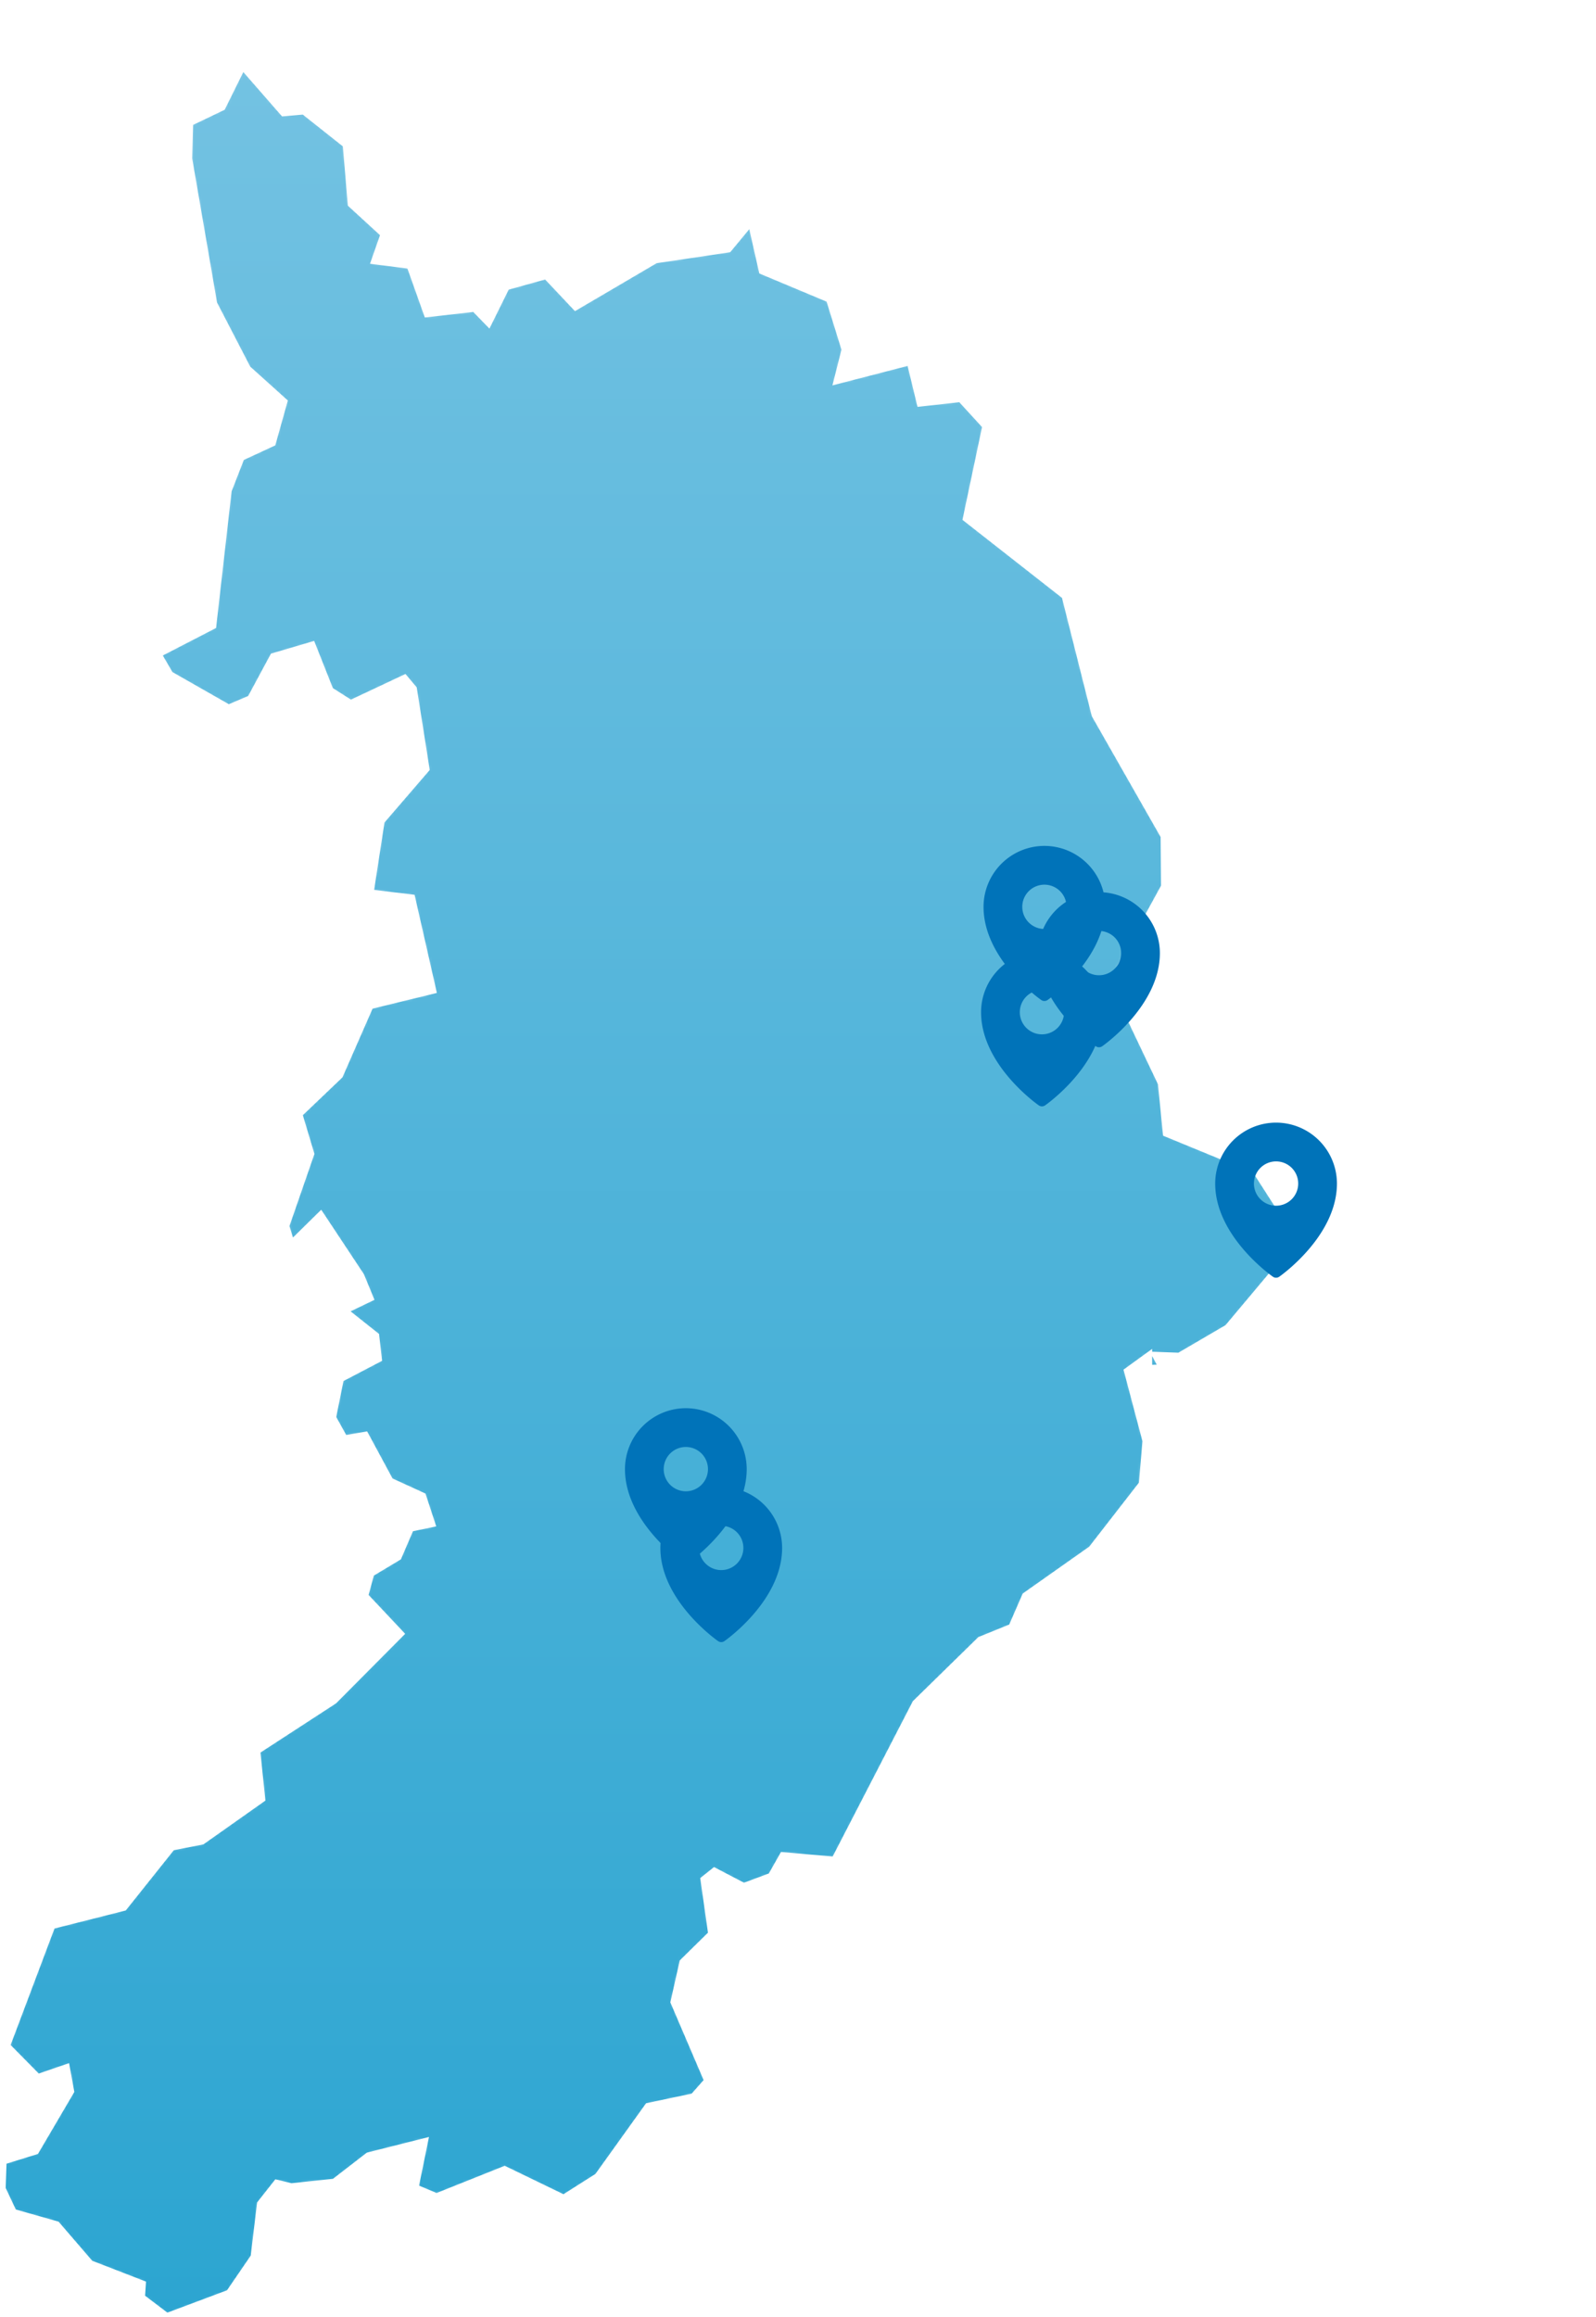 <svg width="423" height="614" fill="none" xmlns="http://www.w3.org/2000/svg"><mask id="a" fill="#fff"><path d="M64.337 17.886l10.707 12.26 5.413-.48 11.067 8.775 1.323 15.747 8.661 7.935-2.526 7.212 9.503 1.203 4.571 12.862 12.63-1.443 3.85 3.967 4.811-9.737 10.346-2.885 7.819 8.294 21.291-12.5 19.367-2.887 5.774-6.971 2.887 12.742 17.803 7.453 4.09 13.223-2.165 8.535 19.487-5.049 2.647 10.939 10.826-1.202 6.496 7.092-5.173 24.523 26.224 20.555 7.939 31.495 18.285 32.097.12 13.222-11.909 21.758.602 8.535 10.465 21.998 1.323 13.344 23.697 9.737 8.782 13.703-.481 9.136-15.638 18.632-12.751 7.453-6.616-.24 1.805 3.366-3.008.12v-3.606l-6.135 4.448 4.932 18.632-.963 11.3-13.352 17.189-17.562 12.382-3.609 8.295-8.3 3.365-17.202 16.83-21.412 41.472-13.713-1.202-3.128 5.529-7.097 2.645-7.819-4.087-3.007 2.404 2.045 14.425-7.579 7.453-2.406 10.699 8.902 20.796-3.609 4.087-12.029 2.525-13.352 18.632-8.902 5.65-15.638-7.573-18.044 7.212-5.413-2.284 2.526-12.381-15.277 3.846-9.022 6.972-11.307 1.203-3.97-.962-4.45 5.649-1.685 14.065-6.496 9.497-16.36 6.13-6.495-4.928.24-3.607-13.953-5.409-8.902-10.338-11.428-3.246-2.887-6.13.241-7.093 8.54-2.644 9.384-15.988-1.203-6.611-7.699 2.644-8.06-8.174 11.91-31.615 19.005-4.809 12.751-15.987 7.94-1.563 15.998-11.3-1.323-12.742 20.33-13.223 17.803-17.911-9.503-10.097L98.5 417.1l7.217-4.327 3.248-7.574 5.774-1.201-2.526-7.694-8.661-3.967-6.616-12.261-5.534.961-3.007-5.409 2.045-10.097 10.104-5.29-.721-6.37-8.18-6.492 6.736-3.246-2.526-6.13-10.826-16.349-7.699 7.573-1.323-4.327 6.616-19.113-3.128-10.459 10.707-10.217 8.059-18.392 16.721-4.087-5.654-24.884-10.947-1.322 2.887-18.753 11.909-13.824-3.368-21.397-2.526-3.005-14.315 6.732-5.293-3.367-4.812-12.141-10.585 3.126-6.015 11.179-5.654 2.404-15.397-8.775-3.007-5.168 14.435-7.453 4.09-35.944 3.368-8.654 8.3-3.847 3.128-11.179-9.744-8.775-8.902-17.19-6.615-38.347.24-9.377 8.54-4.087 5.293-10.698z"/></mask><path d="M64.337 17.886l10.707 12.26 5.413-.48 11.067 8.775 1.323 15.747 8.661 7.935-2.526 7.212 9.503 1.203 4.571 12.862 12.63-1.443 3.85 3.967 4.811-9.737 10.346-2.885 7.819 8.294 21.291-12.5 19.367-2.887 5.774-6.971 2.887 12.742 17.803 7.453 4.09 13.223-2.165 8.535 19.487-5.049 2.647 10.939 10.826-1.202 6.496 7.092-5.173 24.523 26.224 20.555 7.939 31.495 18.285 32.097.12 13.222-11.909 21.758.602 8.535 10.465 21.998 1.323 13.344 23.697 9.737 8.782 13.703-.481 9.136-15.638 18.632-12.751 7.453-6.616-.24 1.805 3.366-3.008.12v-3.606l-6.135 4.448 4.932 18.632-.963 11.3-13.352 17.189-17.562 12.382-3.609 8.295-8.3 3.365-17.202 16.83-21.412 41.472-13.713-1.202-3.128 5.529-7.097 2.645-7.819-4.087-3.007 2.404 2.045 14.425-7.579 7.453-2.406 10.699 8.902 20.796-3.609 4.087-12.029 2.525-13.352 18.632-8.902 5.65-15.638-7.573-18.044 7.212-5.413-2.284 2.526-12.381-15.277 3.846-9.022 6.972-11.307 1.203-3.97-.962-4.45 5.649-1.685 14.065-6.496 9.497-16.36 6.13-6.495-4.928.24-3.607-13.953-5.409-8.902-10.338-11.428-3.246-2.887-6.13.241-7.093 8.54-2.644 9.384-15.988-1.203-6.611-7.699 2.644-8.06-8.174 11.91-31.615 19.005-4.809 12.751-15.987 7.94-1.563 15.998-11.3-1.323-12.742 20.33-13.223 17.803-17.911-9.503-10.097L98.5 417.1l7.217-4.327 3.248-7.574 5.774-1.201-2.526-7.694-8.661-3.967-6.616-12.261-5.534.961-3.007-5.409 2.045-10.097 10.104-5.29-.721-6.37-8.18-6.492 6.736-3.246-2.526-6.13-10.826-16.349-7.699 7.573-1.323-4.327 6.616-19.113-3.128-10.459 10.707-10.217 8.059-18.392 16.721-4.087-5.654-24.884-10.947-1.322 2.887-18.753 11.909-13.824-3.368-21.397-2.526-3.005-14.315 6.732-5.293-3.367-4.812-12.141-10.585 3.126-6.015 11.179-5.654 2.404-15.397-8.775-3.007-5.168 14.435-7.453 4.09-35.944 3.368-8.654 8.3-3.847 3.128-11.179-9.744-8.775-8.902-17.19-6.615-38.347.24-9.377 8.54-4.087 5.293-10.698z" fill="url(#paint0_linear_14_757)" stroke="#fff" stroke-width="1.356" mask="url(#a)"/><g filter="url(#filter0_d_14_757)" clip-path="url(#clip0_14_757)"><path d="M276.808 222.238a16.144 16.144 0 00-11.402 4.735 16.173 16.173 0 00-4.731 11.413c0 13.818 14.666 24.253 15.291 24.69a1.468 1.468 0 001.683 0c.625-.437 15.291-10.872 15.291-24.69a16.172 16.172 0 00-4.73-11.413 16.146 16.146 0 00-11.402-4.735zm0 10.276a5.868 5.868 0 015.753 7.018 5.871 5.871 0 01-4.609 4.613 5.866 5.866 0 01-6.022-2.497 5.872 5.872 0 014.878-9.134z" fill="#0073B9"/></g><g filter="url(#filter1_d_14_757)" clip-path="url(#clip1_14_757)"><path d="M291.278 234.5a16.142 16.142 0 00-11.402 4.735 16.176 16.176 0 00-4.73 11.413c0 13.817 14.666 24.253 15.291 24.69a1.464 1.464 0 001.683 0c.625-.437 15.291-10.873 15.291-24.69a16.176 16.176 0 00-4.73-11.413 16.142 16.142 0 00-11.403-4.735zm0 10.276a5.865 5.865 0 015.754 7.017 5.874 5.874 0 01-4.609 4.614 5.863 5.863 0 01-6.022-2.497 5.874 5.874 0 014.877-9.134z" fill="#0073B9"/></g><g filter="url(#filter2_d_14_757)" clip-path="url(#clip2_14_757)"><path d="M181.773 371.254a16.138 16.138 0 00-11.403 4.735 16.174 16.174 0 00-4.73 11.413c0 13.817 14.666 24.253 15.291 24.69a1.465 1.465 0 001.683 0c.625-.437 15.291-10.873 15.291-24.69a16.174 16.174 0 00-4.73-11.413 16.138 16.138 0 00-11.402-4.735zm0 10.276a5.864 5.864 0 015.419 3.625 5.874 5.874 0 01-4.275 8.006 5.868 5.868 0 01-7.011-5.759c0-1.558.618-3.051 1.718-4.152a5.864 5.864 0 014.149-1.72z" fill="#0073B9"/></g><g filter="url(#filter3_d_14_757)" clip-path="url(#clip3_14_757)"><path d="M191.157 392.136a16.146 16.146 0 00-11.402 4.735 16.178 16.178 0 00-4.73 11.413c0 13.818 14.666 24.254 15.291 24.69a1.463 1.463 0 001.683 0c.625-.436 15.291-10.872 15.291-24.69a16.174 16.174 0 00-4.731-11.413 16.144 16.144 0 00-11.402-4.735zm0 10.276a5.866 5.866 0 015.42 3.625 5.881 5.881 0 01-1.271 6.4 5.871 5.871 0 01-6.394 1.273 5.87 5.87 0 01-3.621-5.426c0-1.557.618-3.05 1.718-4.152a5.864 5.864 0 014.148-1.72z" fill="#0073B9"/></g><g filter="url(#filter4_d_14_757)" clip-path="url(#clip4_14_757)"><path d="M338.206 295.572a16.144 16.144 0 00-11.402 4.735 16.177 16.177 0 00-4.731 11.413c0 13.818 14.667 24.253 15.292 24.69a1.463 1.463 0 001.683 0c.625-.437 15.291-10.872 15.291-24.69a16.173 16.173 0 00-4.731-11.413 16.144 16.144 0 00-11.402-4.735zm0 10.276a5.868 5.868 0 015.754 7.018 5.873 5.873 0 01-4.609 4.613 5.863 5.863 0 01-6.023-2.497 5.879 5.879 0 01.73-7.414 5.864 5.864 0 014.148-1.72z" fill="#0073B9"/></g><g filter="url(#filter5_d_14_757)" clip-path="url(#clip5_14_757)"><path d="M276.153 250.16a16.146 16.146 0 00-11.402 4.735 16.176 16.176 0 00-4.73 11.413c0 13.818 14.666 24.253 15.291 24.69a1.465 1.465 0 001.683 0c.625-.437 15.291-10.872 15.291-24.69a16.176 16.176 0 00-4.73-11.413 16.147 16.147 0 00-11.403-4.735zm0 10.276a5.865 5.865 0 015.754 7.017 5.87 5.87 0 01-4.609 4.614 5.863 5.863 0 01-6.022-2.497 5.872 5.872 0 014.877-9.134z" fill="#0073B9"/></g><defs><clipPath id="clip0_14_757"><path fill="#fff" transform="translate(253.342 219.302)" d="M0 0h46.931v46.976H0z"/></clipPath><clipPath id="clip1_14_757"><path fill="#fff" transform="translate(267.813 231.564)" d="M0 0h46.931v46.976H0z"/></clipPath><clipPath id="clip2_14_757"><path fill="#fff" transform="translate(158.307 368.317)" d="M0 0h46.931v46.976H0z"/></clipPath><clipPath id="clip3_14_757"><path fill="#fff" transform="translate(167.692 389.2)" d="M0 0h46.931v46.976H0z"/></clipPath><clipPath id="clip4_14_757"><path fill="#fff" transform="translate(314.741 292.636)" d="M0 0h46.931v46.976H0z"/></clipPath><clipPath id="clip5_14_757"><path fill="#fff" transform="translate(252.688 247.224)" d="M0 0h46.931v46.976H0z"/></clipPath><filter id="filter0_d_14_757" x="258.742" y="222.238" width="36.132" height="44.97" filterUnits="userSpaceOnUse" color-interpolation-filters="sRGB"><feFlood flood-opacity="0" result="BackgroundImageFix"/><feColorMatrix in="SourceAlpha" values="0 0 0 0 0 0 0 0 0 0 0 0 0 0 0 0 0 0 127 0" result="hardAlpha"/><feOffset dy="1.933"/><feGaussianBlur stdDeviation=".967"/><feComposite in2="hardAlpha" operator="out"/><feColorMatrix values="0 0 0 0 0 0 0 0 0 0 0 0 0 0 0 0 0 0 0.12 0"/><feBlend in2="BackgroundImageFix" result="effect1_dropShadow_14_757"/><feBlend in="SourceGraphic" in2="effect1_dropShadow_14_757" result="shape"/></filter><filter id="filter1_d_14_757" x="273.213" y="234.5" width="36.132" height="44.97" filterUnits="userSpaceOnUse" color-interpolation-filters="sRGB"><feFlood flood-opacity="0" result="BackgroundImageFix"/><feColorMatrix in="SourceAlpha" values="0 0 0 0 0 0 0 0 0 0 0 0 0 0 0 0 0 0 127 0" result="hardAlpha"/><feOffset dy="1.933"/><feGaussianBlur stdDeviation=".967"/><feComposite in2="hardAlpha" operator="out"/><feColorMatrix values="0 0 0 0 0 0 0 0 0 0 0 0 0 0 0 0 0 0 0.12 0"/><feBlend in2="BackgroundImageFix" result="effect1_dropShadow_14_757"/><feBlend in="SourceGraphic" in2="effect1_dropShadow_14_757" result="shape"/></filter><filter id="filter2_d_14_757" x="163.707" y="371.254" width="36.132" height="44.97" filterUnits="userSpaceOnUse" color-interpolation-filters="sRGB"><feFlood flood-opacity="0" result="BackgroundImageFix"/><feColorMatrix in="SourceAlpha" values="0 0 0 0 0 0 0 0 0 0 0 0 0 0 0 0 0 0 127 0" result="hardAlpha"/><feOffset dy="1.933"/><feGaussianBlur stdDeviation=".967"/><feComposite in2="hardAlpha" operator="out"/><feColorMatrix values="0 0 0 0 0 0 0 0 0 0 0 0 0 0 0 0 0 0 0.12 0"/><feBlend in2="BackgroundImageFix" result="effect1_dropShadow_14_757"/><feBlend in="SourceGraphic" in2="effect1_dropShadow_14_757" result="shape"/></filter><filter id="filter3_d_14_757" x="173.092" y="392.136" width="36.132" height="44.97" filterUnits="userSpaceOnUse" color-interpolation-filters="sRGB"><feFlood flood-opacity="0" result="BackgroundImageFix"/><feColorMatrix in="SourceAlpha" values="0 0 0 0 0 0 0 0 0 0 0 0 0 0 0 0 0 0 127 0" result="hardAlpha"/><feOffset dy="1.933"/><feGaussianBlur stdDeviation=".967"/><feComposite in2="hardAlpha" operator="out"/><feColorMatrix values="0 0 0 0 0 0 0 0 0 0 0 0 0 0 0 0 0 0 0.12 0"/><feBlend in2="BackgroundImageFix" result="effect1_dropShadow_14_757"/><feBlend in="SourceGraphic" in2="effect1_dropShadow_14_757" result="shape"/></filter><filter id="filter4_d_14_757" x="320.14" y="295.572" width="36.132" height="44.97" filterUnits="userSpaceOnUse" color-interpolation-filters="sRGB"><feFlood flood-opacity="0" result="BackgroundImageFix"/><feColorMatrix in="SourceAlpha" values="0 0 0 0 0 0 0 0 0 0 0 0 0 0 0 0 0 0 127 0" result="hardAlpha"/><feOffset dy="1.933"/><feGaussianBlur stdDeviation=".967"/><feComposite in2="hardAlpha" operator="out"/><feColorMatrix values="0 0 0 0 0 0 0 0 0 0 0 0 0 0 0 0 0 0 0.12 0"/><feBlend in2="BackgroundImageFix" result="effect1_dropShadow_14_757"/><feBlend in="SourceGraphic" in2="effect1_dropShadow_14_757" result="shape"/></filter><filter id="filter5_d_14_757" x="258.088" y="250.16" width="36.132" height="44.97" filterUnits="userSpaceOnUse" color-interpolation-filters="sRGB"><feFlood flood-opacity="0" result="BackgroundImageFix"/><feColorMatrix in="SourceAlpha" values="0 0 0 0 0 0 0 0 0 0 0 0 0 0 0 0 0 0 127 0" result="hardAlpha"/><feOffset dy="1.933"/><feGaussianBlur stdDeviation=".967"/><feComposite in2="hardAlpha" operator="out"/><feColorMatrix values="0 0 0 0 0 0 0 0 0 0 0 0 0 0 0 0 0 0 0.12 0"/><feBlend in2="BackgroundImageFix" result="effect1_dropShadow_14_757"/><feBlend in="SourceGraphic" in2="effect1_dropShadow_14_757" result="shape"/></filter><linearGradient id="paint0_linear_14_757" x1="171.097" y1="17.886" x2="171.097" y2="613.642" gradientUnits="userSpaceOnUse"><stop stop-color="#73C2E2"/><stop offset="1" stop-color="#2CA5D1"/></linearGradient></defs></svg>